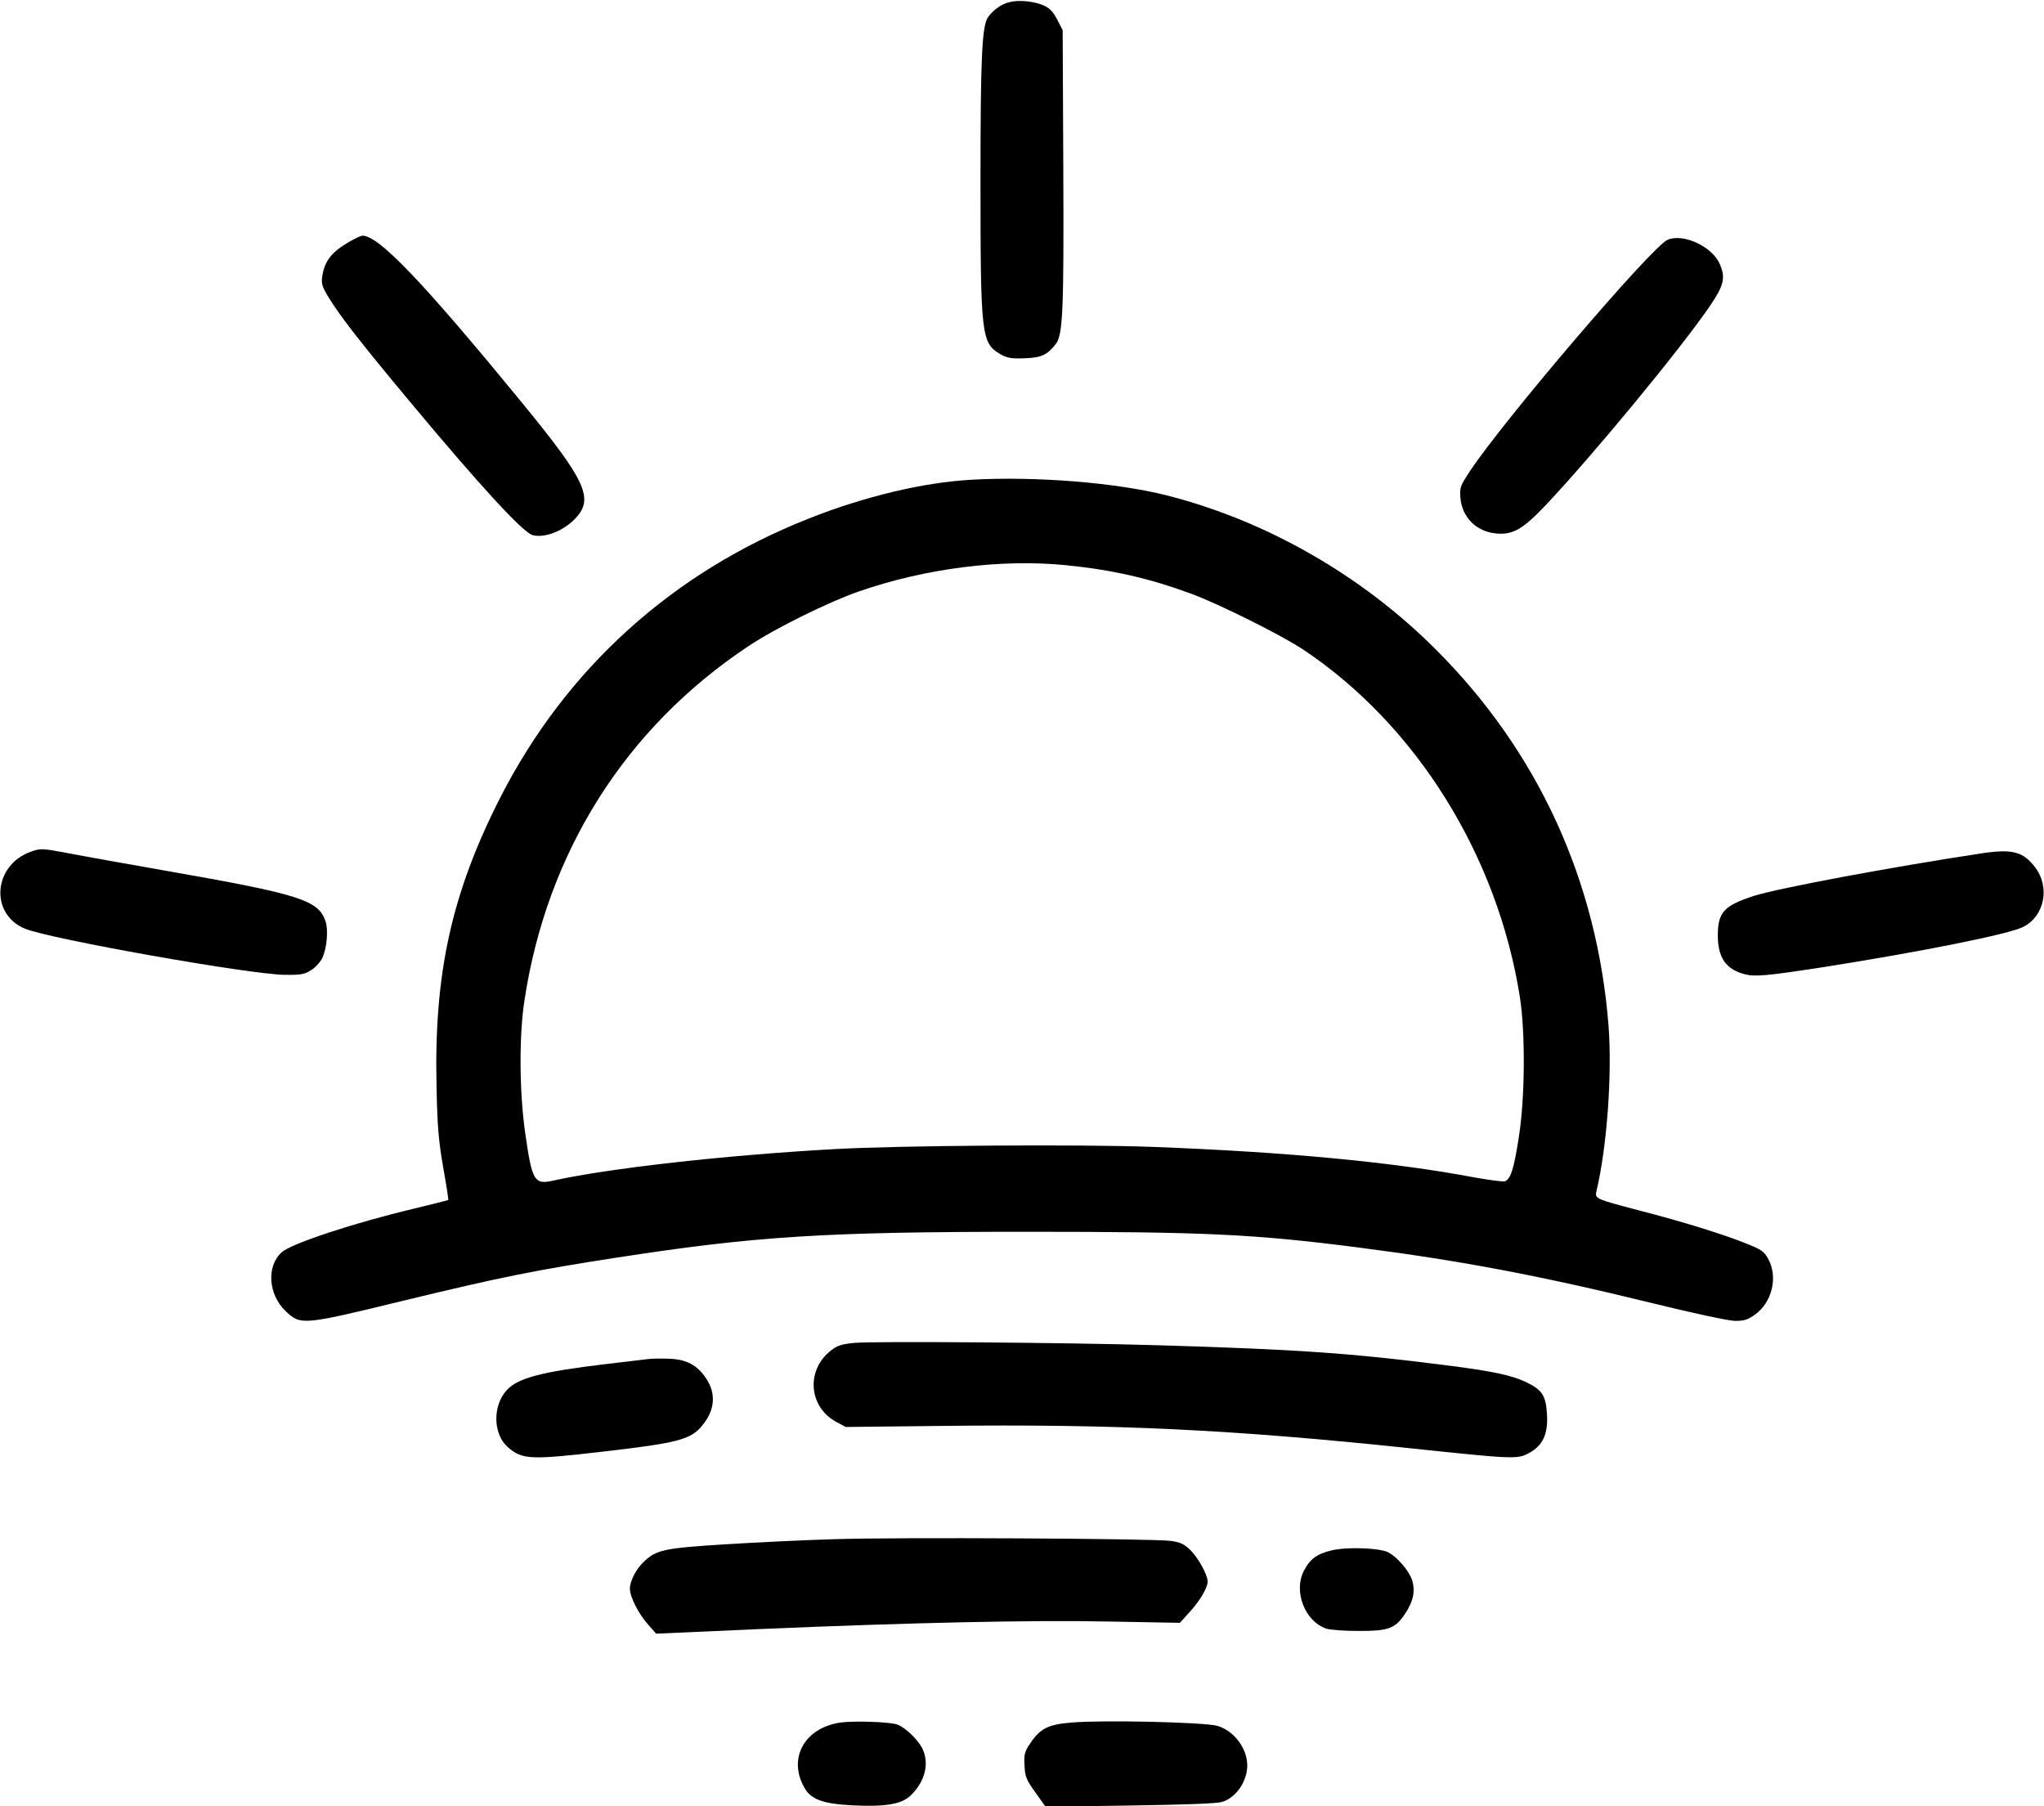 <?xml version="1.0" standalone="no"?>
<!DOCTYPE svg PUBLIC "-//W3C//DTD SVG 20010904//EN"
 "http://www.w3.org/TR/2001/REC-SVG-20010904/DTD/svg10.dtd">
<svg version="1.0" xmlns="http://www.w3.org/2000/svg"
 width="980pt" height="866pt" viewBox="0 0 980 866"
 preserveAspectRatio="xMidYMid meet">

<g transform="translate(0,866) scale(0.1,-0.1)"
fill="#000000" stroke="none">
<path d="M4841 8650 c-39 -9 -77 -36 -103 -71 -30 -40 -37 -192 -37 -784 0
-745 4 -780 95 -833 33 -19 51 -22 116 -20 82 3 111 17 151 70 33 45 38 159
35 844 l-3 659 -25 49 c-17 34 -36 56 -60 67 -43 22 -123 31 -169 19z"/>
<path d="M1675 7501 c-86 -50 -119 -92 -130 -167 -5 -33 -1 -48 30 -99 54 -89
151 -214 387 -497 340 -408 546 -632 592 -644 61 -15 152 22 209 85 84 93 43
180 -257 546 -480 586 -690 805 -768 805 -7 0 -35 -13 -63 -29z"/>
<path d="M7995 7510 c-74 -31 -790 -870 -948 -1110 -46 -70 -49 -78 -45 -127
8 -94 77 -163 173 -171 79 -7 127 21 236 136 225 238 647 749 788 956 66 97
75 134 47 199 -35 84 -175 150 -251 117z"/>
<path d="M4660 6360 c-233 -13 -515 -80 -784 -187 -653 -258 -1162 -719 -1478
-1338 -233 -459 -318 -842 -305 -1389 4 -191 10 -257 32 -384 15 -84 26 -154
24 -156 -2 -1 -76 -20 -164 -41 -286 -68 -587 -167 -634 -209 -75 -67 -65
-204 20 -284 71 -67 81 -66 569 53 454 110 627 145 1010 204 671 104 1003 125
1975 125 849 0 1086 -11 1585 -75 491 -63 867 -134 1403 -265 193 -48 372 -86
402 -87 45 -1 62 4 97 28 85 60 114 183 65 270 -19 35 -33 44 -103 72 -111 45
-305 105 -514 159 -210 55 -214 57 -206 92 51 213 76 563 58 796 -55 694 -338
1312 -827 1801 -356 357 -815 619 -1292 740 -241 61 -626 92 -933 75z m451
-410 c220 -22 397 -62 598 -136 134 -49 439 -201 543 -271 540 -362 928 -986
1035 -1663 27 -174 25 -489 -6 -679 -23 -147 -38 -194 -66 -205 -8 -3 -75 6
-148 19 -386 73 -902 122 -1542 146 -345 13 -1220 7 -1530 -11 -521 -29 -1079
-92 -1344 -151 -89 -20 -100 -1 -132 222 -29 197 -31 469 -5 639 107 713 485
1311 1076 1703 126 84 385 212 530 262 318 110 680 156 991 125z"/>
<path d="M147 4576 c-180 -65 -197 -299 -27 -369 119 -49 1075 -219 1245 -221
77 -1 95 2 126 22 20 12 44 38 54 58 22 47 30 133 16 176 -34 102 -120 130
-766 243 -176 31 -379 67 -451 81 -150 28 -147 27 -197 10z"/>
<path d="M9505 4569 c-437 -66 -976 -167 -1094 -204 -145 -47 -174 -78 -175
-188 0 -108 38 -164 128 -188 49 -13 106 -8 366 32 478 75 904 160 971 195
102 52 129 191 56 286 -58 75 -108 88 -252 67z"/>
<path d="M4093 2221 c-59 -6 -80 -13 -110 -37 -120 -95 -106 -270 27 -342 l45
-24 450 5 c841 10 1404 -17 2265 -108 484 -51 505 -52 559 -23 68 36 94 92 88
186 -5 89 -22 117 -96 153 -71 35 -165 55 -396 84 -457 58 -708 75 -1375 95
-446 13 -1369 20 -1457 11z"/>
<path d="M3110 2144 c-19 -2 -114 -14 -210 -25 -302 -36 -418 -66 -471 -125
-68 -75 -65 -210 5 -272 70 -61 106 -63 466 -21 338 39 408 56 461 117 66 75
75 157 25 232 -42 64 -94 92 -174 95 -37 2 -83 1 -102 -1z"/>
<path d="M4000 1280 c-146 -4 -384 -16 -530 -25 -286 -18 -323 -26 -383 -83
-37 -34 -67 -93 -67 -129 0 -39 41 -120 87 -172 l39 -44 494 22 c727 31 1312
44 1686 36 l331 -6 47 52 c51 56 86 117 86 146 0 33 -47 117 -84 152 -29 28
-48 37 -94 43 -85 11 -1305 18 -1612 8z"/>
<path d="M6387 1227 c-72 -17 -106 -41 -135 -98 -52 -98 4 -243 107 -278 19
-6 88 -11 155 -11 145 0 175 11 223 83 39 59 49 106 34 159 -14 45 -71 112
-115 135 -41 21 -193 27 -269 10z"/>
<path d="M4030 401 c-173 -25 -254 -172 -173 -313 31 -56 90 -77 228 -84 161
-8 238 5 282 48 70 68 90 155 54 227 -22 42 -80 97 -118 112 -34 13 -207 19
-273 10z"/>
<path d="M5139 401 c-113 -9 -151 -28 -199 -99 -28 -42 -31 -53 -28 -108 3
-54 9 -68 52 -128 l49 -69 401 6 c266 4 415 9 444 17 67 19 122 98 122 175 0
82 -63 166 -143 190 -59 17 -536 29 -698 16z"/>
</g>
</svg>
